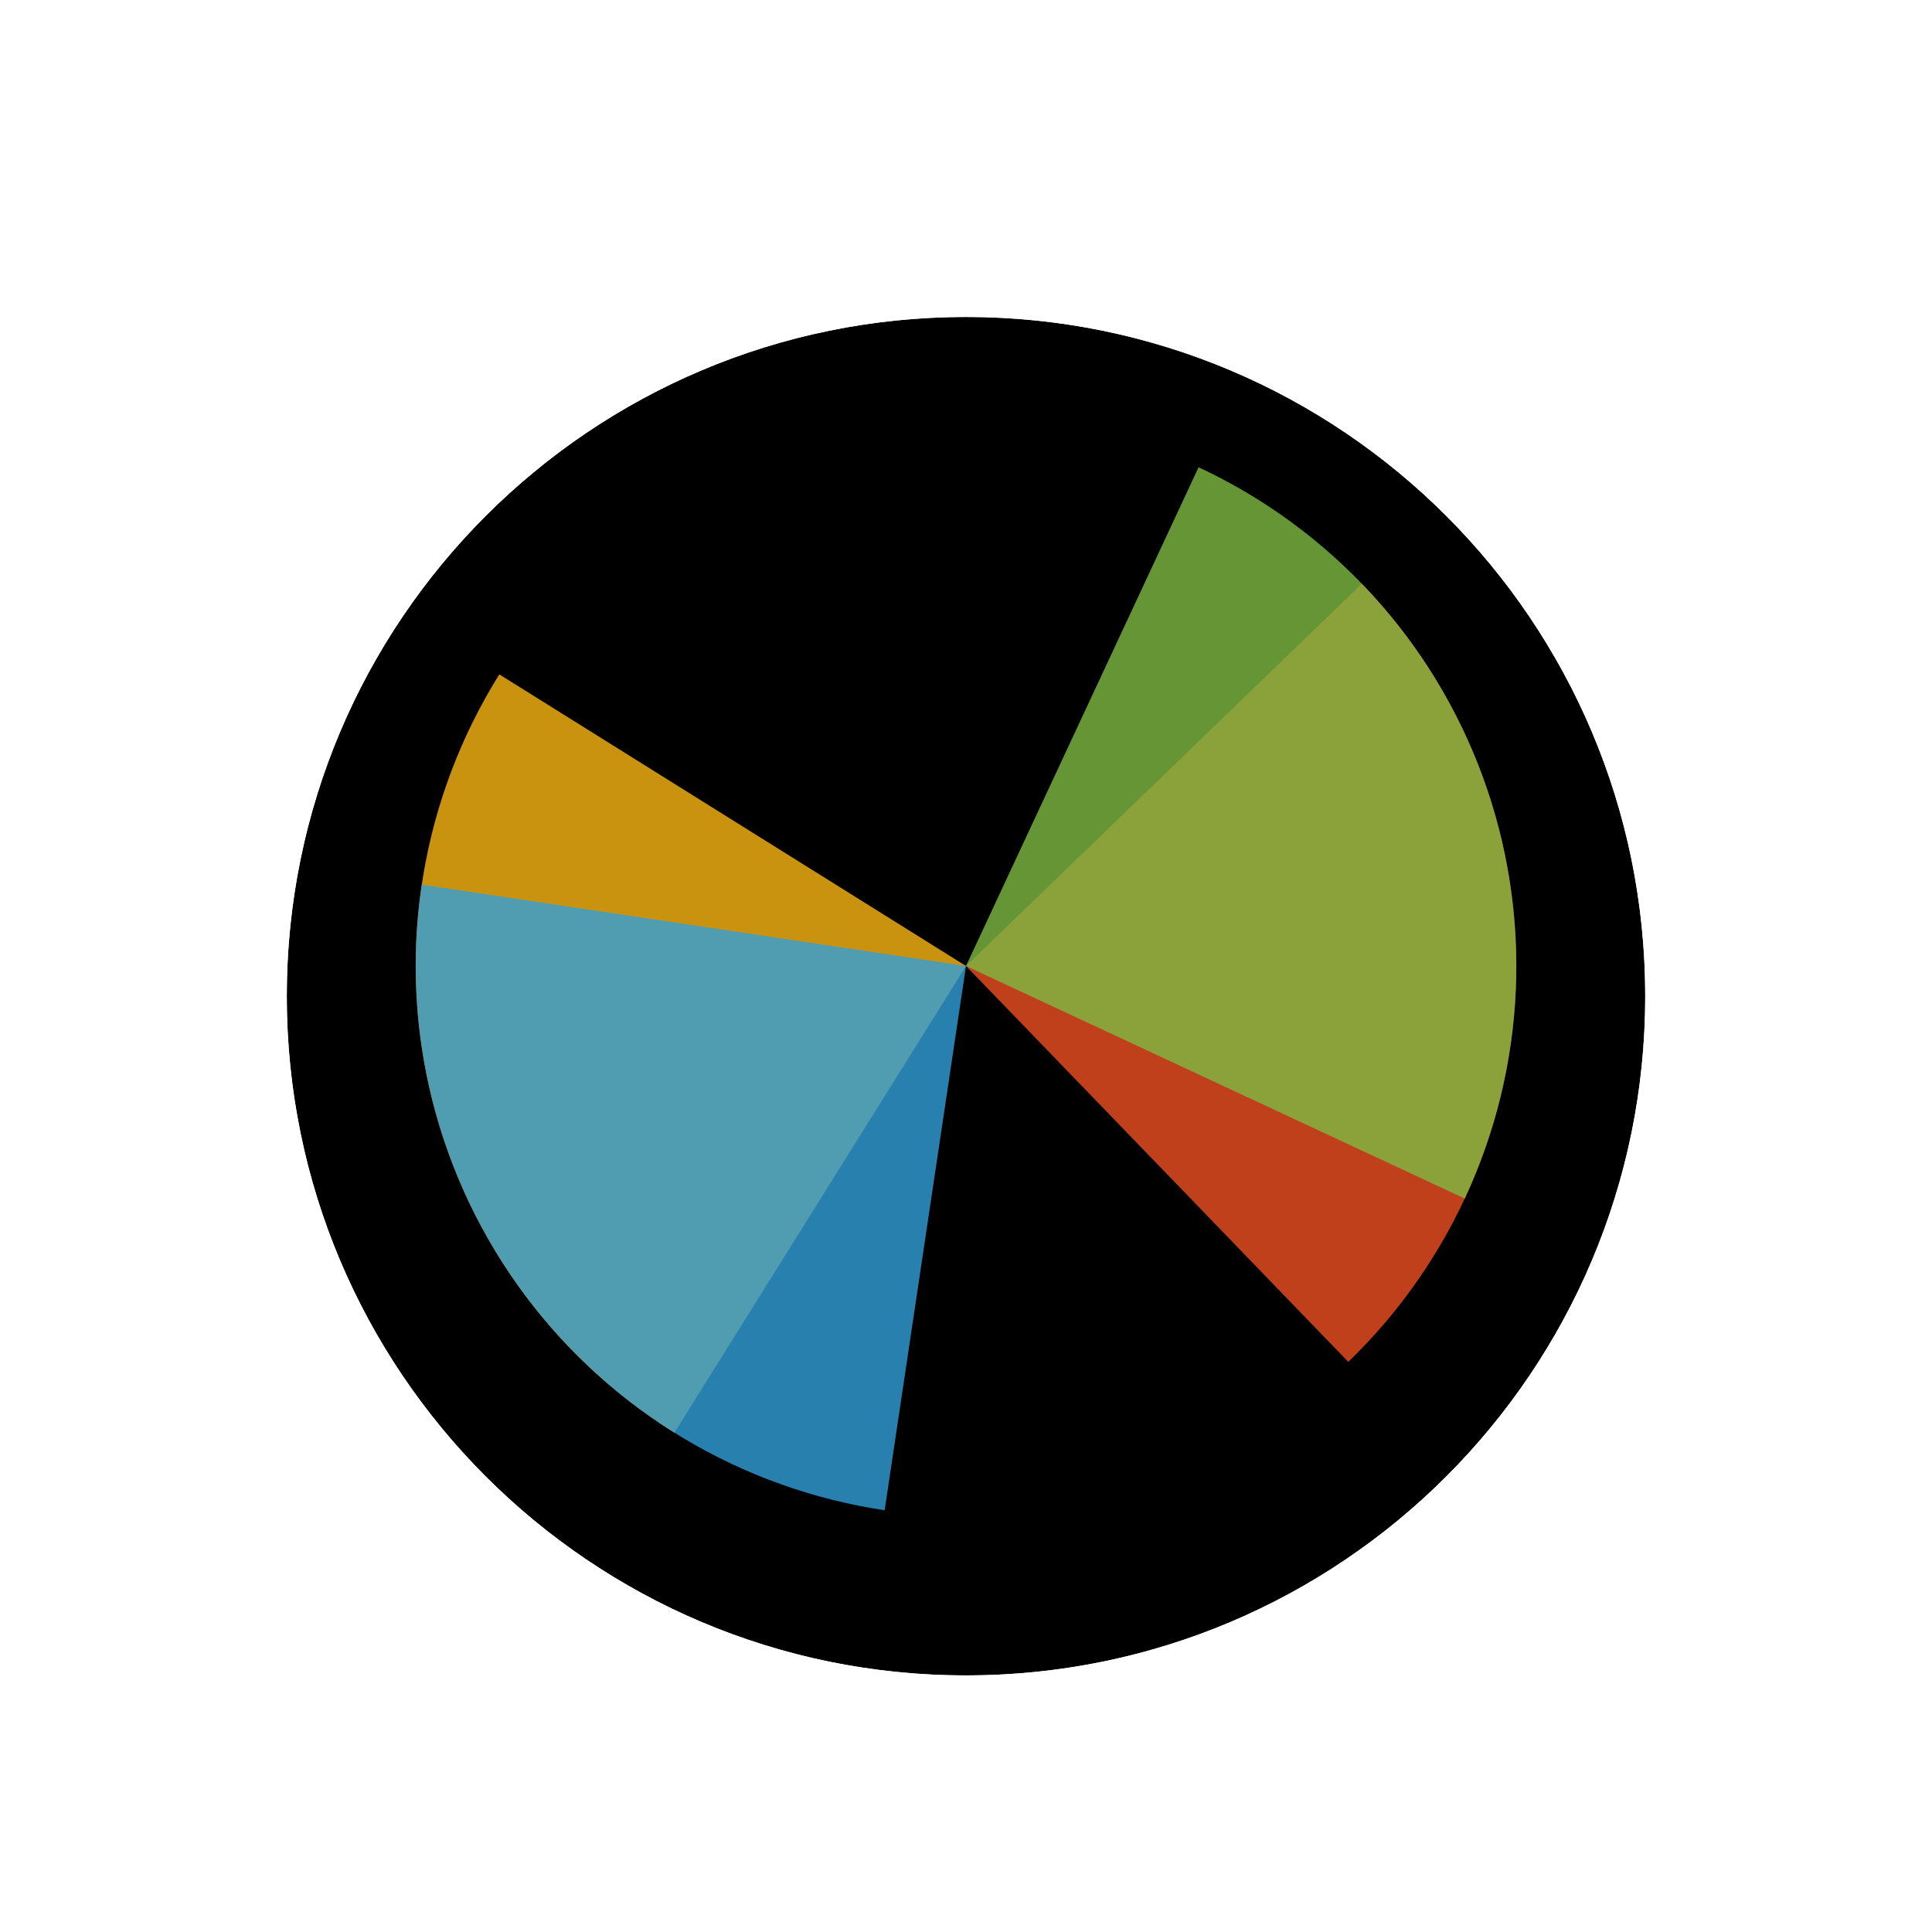 <svg width="256" height="256" viewBox="0 0 256 256" fill="none" xmlns="http://www.w3.org/2000/svg">
<g filter="url(#filter0_d_3519_2578)">
<path d="M218 128C218 177.706 177.706 218 128 218C78.294 218 38 177.706 38 128C38 78.294 78.294 38 128 38C177.706 38 218 78.294 218 128Z" fill="#000000"/>
<path d="M128 226.5C182.4 226.5 226.5 182.4 226.5 128C226.5 73.6 182.4 29.5 128 29.5C73.6 29.5 29.5 73.6 29.5 128C29.5 182.4 73.6 226.5 128 226.5Z" stroke="#FFFFFF" stroke-width="17"/>
</g>
<path d="M180.454 77.348L128.001 128L178.655 180.454C185.543 173.802 191.054 165.859 194.872 157.078C198.691 148.296 200.742 138.849 200.91 129.275C201.077 119.7 199.357 110.187 195.847 101.278C192.338 92.368 187.108 84.237 180.456 77.349L180.454 77.348Z" fill="#F05024" fill-opacity="0.8"/>
<path d="M66.162 89.359L128 128L89.359 189.838C81.239 184.763 74.197 178.139 68.636 170.343C63.076 162.548 59.105 153.733 56.951 144.403C54.797 135.072 54.502 125.409 56.083 115.965C57.663 106.52 61.089 97.48 66.163 89.359L66.162 89.359Z" fill="#FCB813" fill-opacity="0.8"/>
<path d="M158.817 61.913L128 127.999L194.085 158.815C198.132 150.137 200.43 140.746 200.848 131.18C201.266 121.613 199.795 112.058 196.52 103.06C193.245 94.062 188.23 85.797 181.761 78.737C175.292 71.677 167.495 65.96 158.817 61.913Z" fill="#7EBA41" fill-opacity="0.8"/>
<path d="M55.884 117.222L128 128L117.222 200.116C107.751 198.701 98.653 195.434 90.445 190.502C82.237 185.57 75.081 179.07 69.385 171.373C63.689 163.675 59.565 154.931 57.249 145.64C54.932 136.349 54.469 126.693 55.884 117.222Z" fill="#32A0DA" fill-opacity="0.8"/>
<defs>
<filter id="filter0_d_3519_2578" x="17" y="21" width="222" height="222" filterUnits="userSpaceOnUse" color-interpolation-filters="sRGB">
<feFlood flood-opacity="0" result="BackgroundImageFix"/>
<feColorMatrix in="SourceAlpha" type="matrix" values="0 0 0 0 0 0 0 0 0 0 0 0 0 0 0 0 0 0 127 0" result="hardAlpha"/>
<feOffset dy="4"/>
<feGaussianBlur stdDeviation="2"/>
<feComposite in2="hardAlpha" operator="out"/>
<feColorMatrix type="matrix" values="0 0 0 0 0 0 0 0 0 0 0 0 0 0 0 0 0 0 0.25 0"/>
<feBlend mode="normal" in2="BackgroundImageFix" result="effect1_dropShadow_3519_2578"/>
<feBlend mode="normal" in="SourceGraphic" in2="effect1_dropShadow_3519_2578" result="shape"/>
</filter>
</defs>
</svg>
